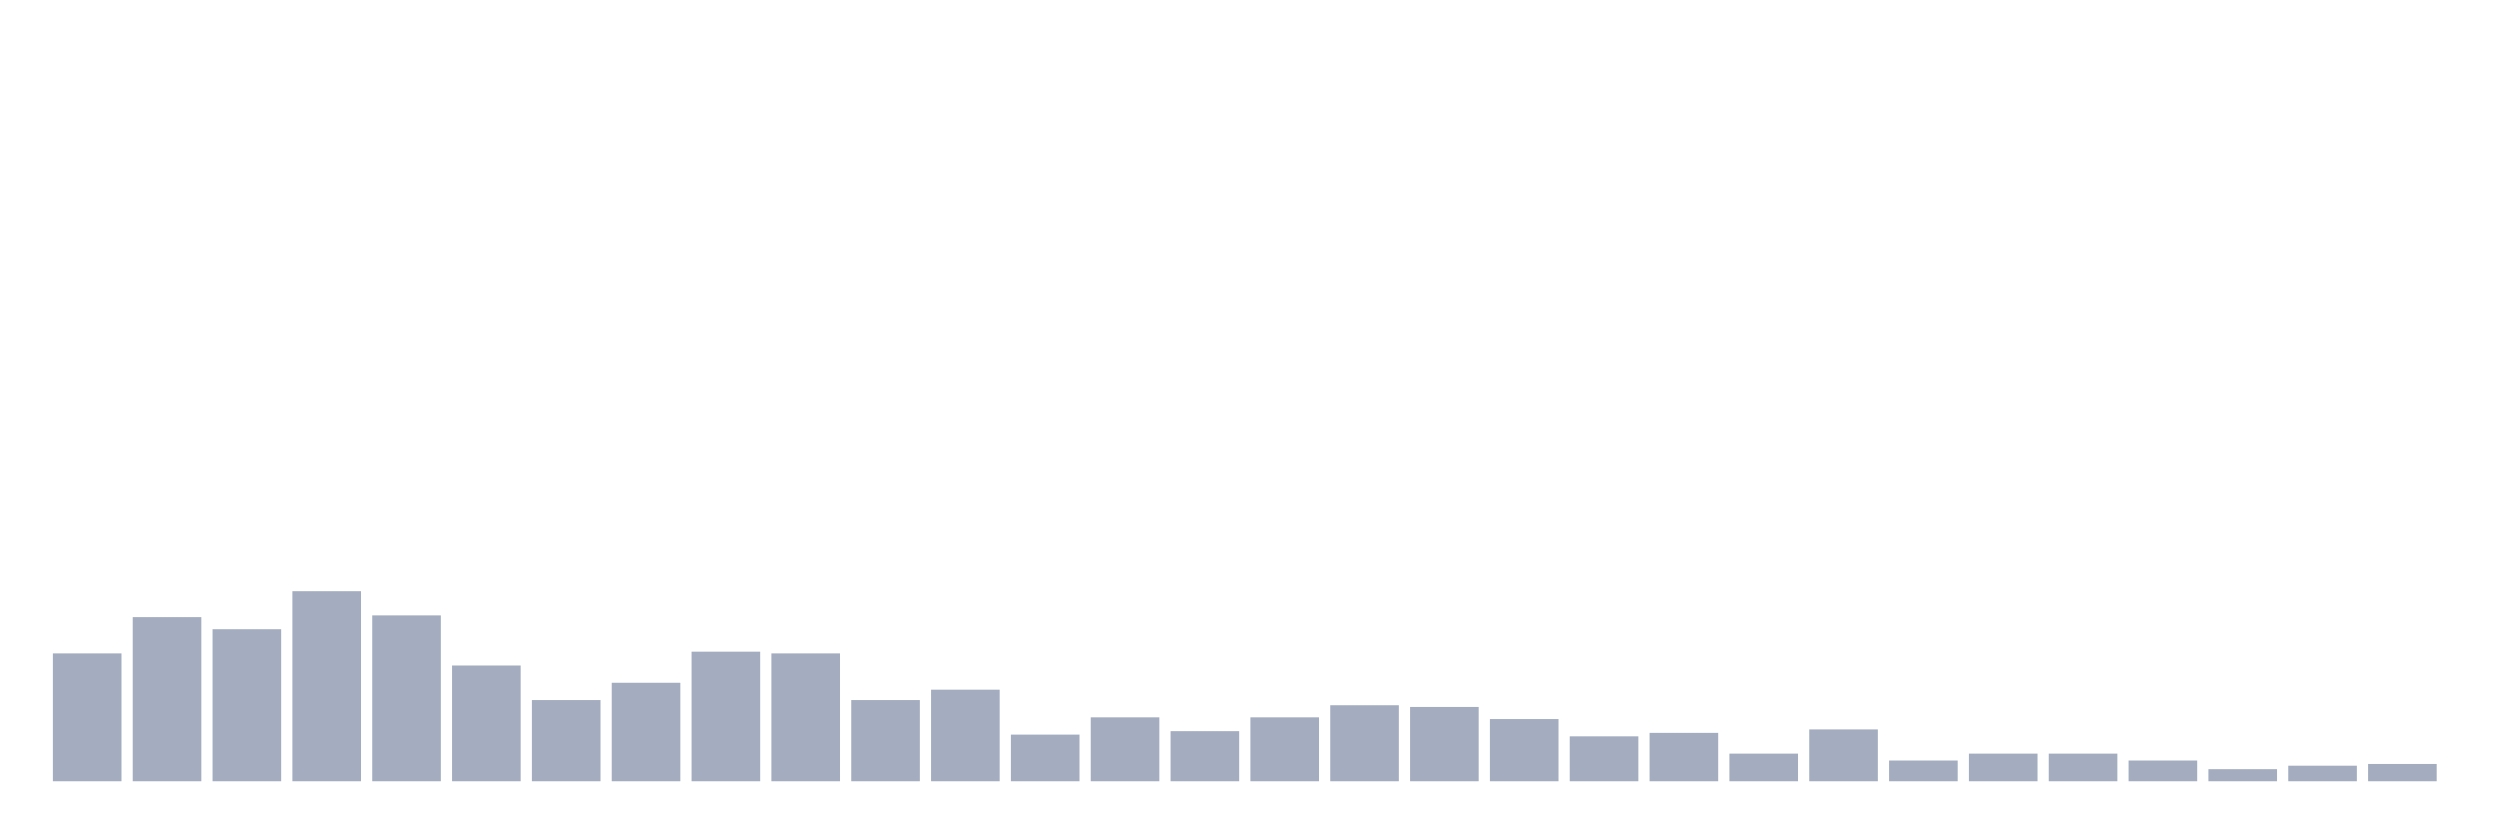 <svg xmlns="http://www.w3.org/2000/svg" viewBox="0 0 480 160"><g transform="translate(10,10)"><rect class="bar" x="0.153" width="13.175" y="115.45" height="24.55" fill="rgb(164,173,192)"></rect><rect class="bar" x="15.482" width="13.175" y="108.483" height="31.517" fill="rgb(164,173,192)"></rect><rect class="bar" x="30.81" width="13.175" y="110.806" height="29.194" fill="rgb(164,173,192)"></rect><rect class="bar" x="46.138" width="13.175" y="103.507" height="36.493" fill="rgb(164,173,192)"></rect><rect class="bar" x="61.466" width="13.175" y="108.152" height="31.848" fill="rgb(164,173,192)"></rect><rect class="bar" x="76.794" width="13.175" y="117.773" height="22.227" fill="rgb(164,173,192)"></rect><rect class="bar" x="92.123" width="13.175" y="124.408" height="15.592" fill="rgb(164,173,192)"></rect><rect class="bar" x="107.451" width="13.175" y="121.09" height="18.91" fill="rgb(164,173,192)"></rect><rect class="bar" x="122.779" width="13.175" y="115.118" height="24.882" fill="rgb(164,173,192)"></rect><rect class="bar" x="138.107" width="13.175" y="115.45" height="24.55" fill="rgb(164,173,192)"></rect><rect class="bar" x="153.436" width="13.175" y="124.408" height="15.592" fill="rgb(164,173,192)"></rect><rect class="bar" x="168.764" width="13.175" y="122.417" height="17.583" fill="rgb(164,173,192)"></rect><rect class="bar" x="184.092" width="13.175" y="131.043" height="8.957" fill="rgb(164,173,192)"></rect><rect class="bar" x="199.42" width="13.175" y="127.725" height="12.275" fill="rgb(164,173,192)"></rect><rect class="bar" x="214.748" width="13.175" y="130.379" height="9.621" fill="rgb(164,173,192)"></rect><rect class="bar" x="230.077" width="13.175" y="127.725" height="12.275" fill="rgb(164,173,192)"></rect><rect class="bar" x="245.405" width="13.175" y="125.403" height="14.597" fill="rgb(164,173,192)"></rect><rect class="bar" x="260.733" width="13.175" y="125.735" height="14.265" fill="rgb(164,173,192)"></rect><rect class="bar" x="276.061" width="13.175" y="128.057" height="11.943" fill="rgb(164,173,192)"></rect><rect class="bar" x="291.39" width="13.175" y="131.374" height="8.626" fill="rgb(164,173,192)"></rect><rect class="bar" x="306.718" width="13.175" y="130.711" height="9.289" fill="rgb(164,173,192)"></rect><rect class="bar" x="322.046" width="13.175" y="134.692" height="5.308" fill="rgb(164,173,192)"></rect><rect class="bar" x="337.374" width="13.175" y="130.047" height="9.953" fill="rgb(164,173,192)"></rect><rect class="bar" x="352.702" width="13.175" y="136.019" height="3.981" fill="rgb(164,173,192)"></rect><rect class="bar" x="368.031" width="13.175" y="134.692" height="5.308" fill="rgb(164,173,192)"></rect><rect class="bar" x="383.359" width="13.175" y="134.692" height="5.308" fill="rgb(164,173,192)"></rect><rect class="bar" x="398.687" width="13.175" y="136.019" height="3.981" fill="rgb(164,173,192)"></rect><rect class="bar" x="414.015" width="13.175" y="137.678" height="2.322" fill="rgb(164,173,192)"></rect><rect class="bar" x="429.344" width="13.175" y="137.014" height="2.986" fill="rgb(164,173,192)"></rect><rect class="bar" x="444.672" width="13.175" y="136.682" height="3.318" fill="rgb(164,173,192)"></rect></g></svg>